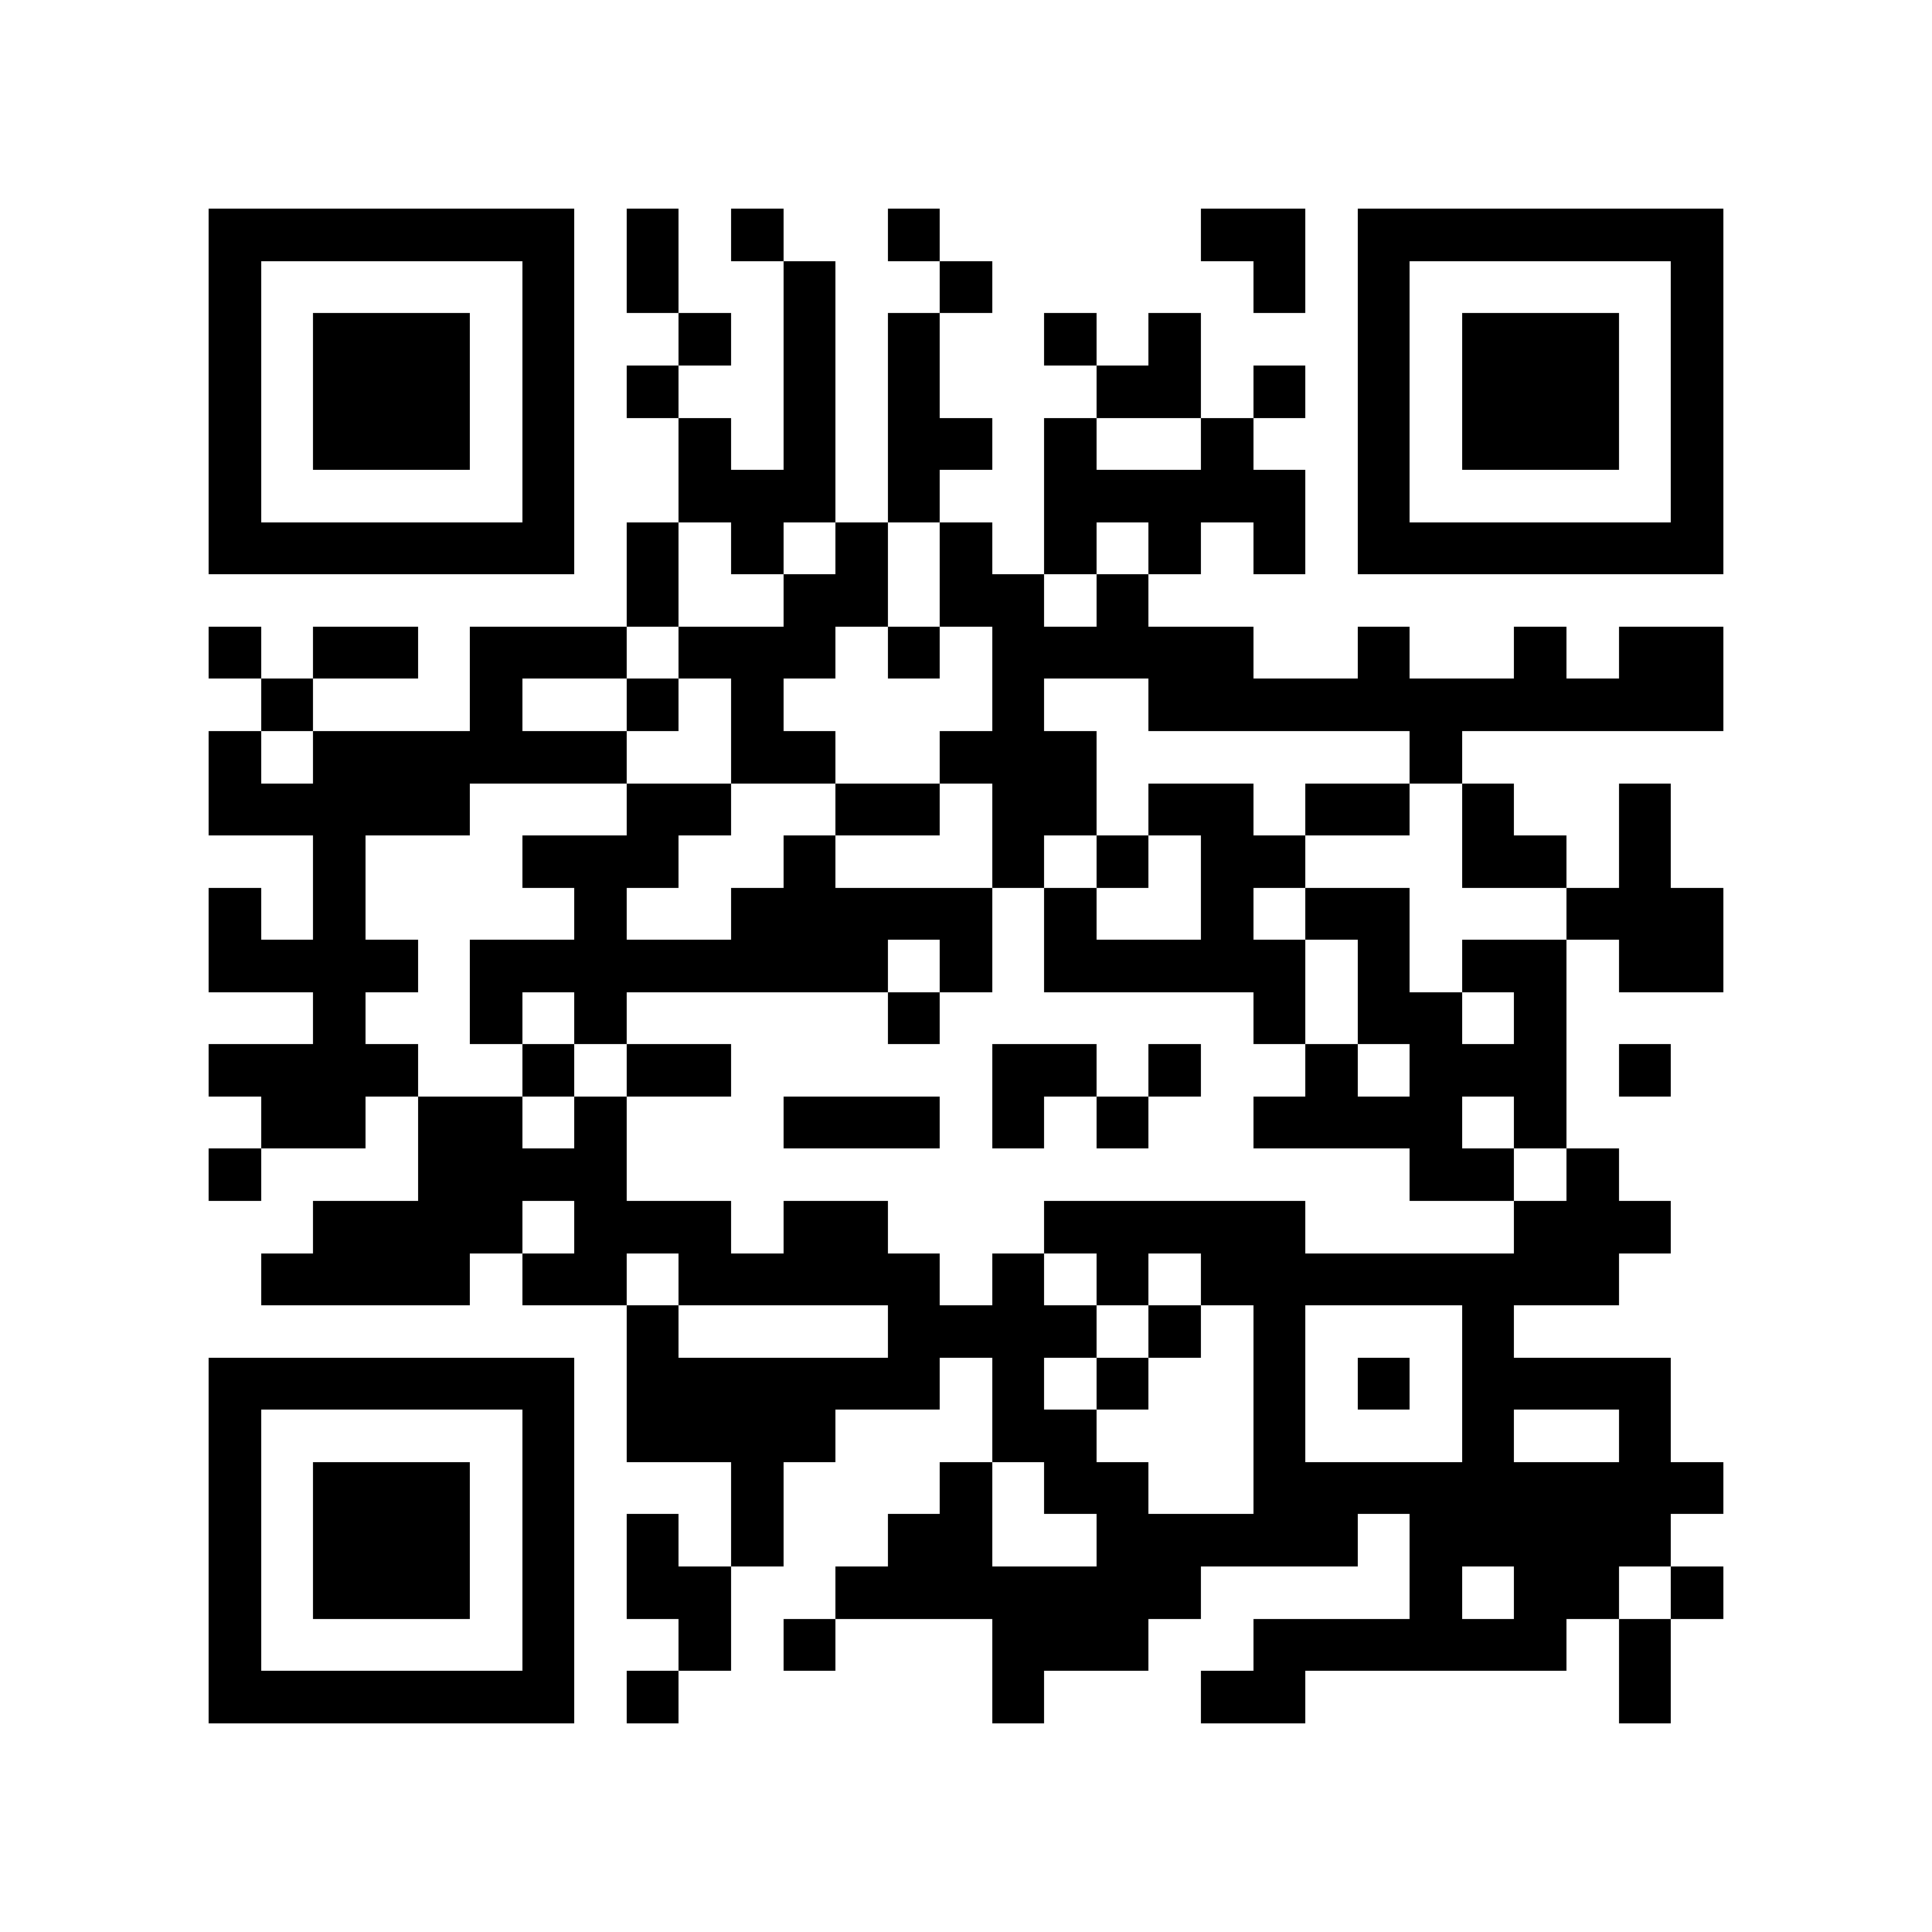<?xml version="1.0" encoding="utf-8"?><!DOCTYPE svg PUBLIC "-//W3C//DTD SVG 1.1//EN" "http://www.w3.org/Graphics/SVG/1.1/DTD/svg11.dtd"><svg xmlns="http://www.w3.org/2000/svg" viewBox="0 0 37 37" shape-rendering="crispEdges"><path fill="#ffffff" d="M0 0h37v37H0z"/><path stroke="#000000" d="M4 4.5h7m1 0h1m1 0h1m2 0h1m5 0h2m1 0h7M4 5.5h1m5 0h1m1 0h1m2 0h1m2 0h1m5 0h1m1 0h1m5 0h1M4 6.5h1m1 0h3m1 0h1m2 0h1m1 0h1m1 0h1m2 0h1m1 0h1m3 0h1m1 0h3m1 0h1M4 7.5h1m1 0h3m1 0h1m1 0h1m2 0h1m1 0h1m3 0h2m1 0h1m1 0h1m1 0h3m1 0h1M4 8.5h1m1 0h3m1 0h1m2 0h1m1 0h1m1 0h2m1 0h1m2 0h1m2 0h1m1 0h3m1 0h1M4 9.5h1m5 0h1m2 0h3m1 0h1m2 0h5m1 0h1m5 0h1M4 10.5h7m1 0h1m1 0h1m1 0h1m1 0h1m1 0h1m1 0h1m1 0h1m1 0h7M12 11.5h1m2 0h2m1 0h2m1 0h1M4 12.5h1m1 0h2m1 0h3m1 0h3m1 0h1m1 0h5m2 0h1m2 0h1m1 0h2M5 13.5h1m3 0h1m2 0h1m1 0h1m4 0h1m2 0h11M4 14.5h1m1 0h6m2 0h2m2 0h3m6 0h1M4 15.5h5m3 0h2m2 0h2m1 0h2m1 0h2m1 0h2m1 0h1m2 0h1M6 16.5h1m3 0h3m2 0h1m3 0h1m1 0h1m1 0h2m3 0h2m1 0h1M4 17.5h1m1 0h1m4 0h1m2 0h5m1 0h1m2 0h1m1 0h2m3 0h3M4 18.5h4m1 0h8m1 0h1m1 0h5m1 0h1m1 0h2m1 0h2M6 19.5h1m2 0h1m1 0h1m5 0h1m6 0h1m1 0h2m1 0h1M4 20.5h4m2 0h1m1 0h2m5 0h2m1 0h1m2 0h1m1 0h3m1 0h1M5 21.5h2m1 0h2m1 0h1m3 0h3m1 0h1m1 0h1m2 0h4m1 0h1M4 22.5h1m3 0h4m15 0h2m1 0h1M6 23.5h4m1 0h3m1 0h2m3 0h5m4 0h3M5 24.5h4m1 0h2m1 0h5m1 0h1m1 0h1m1 0h8M12 25.5h1m4 0h4m1 0h1m1 0h1m3 0h1M4 26.5h7m1 0h6m1 0h1m1 0h1m2 0h1m1 0h1m1 0h4M4 27.5h1m5 0h1m1 0h4m3 0h2m3 0h1m3 0h1m2 0h1M4 28.5h1m1 0h3m1 0h1m3 0h1m3 0h1m1 0h2m2 0h9M4 29.5h1m1 0h3m1 0h1m1 0h1m1 0h1m2 0h2m2 0h5m1 0h5M4 30.5h1m1 0h3m1 0h1m1 0h2m2 0h7m4 0h1m1 0h2m1 0h1M4 31.5h1m5 0h1m2 0h1m1 0h1m3 0h3m2 0h6m1 0h1M4 32.5h7m1 0h1m6 0h1m3 0h2m6 0h1"/></svg>
